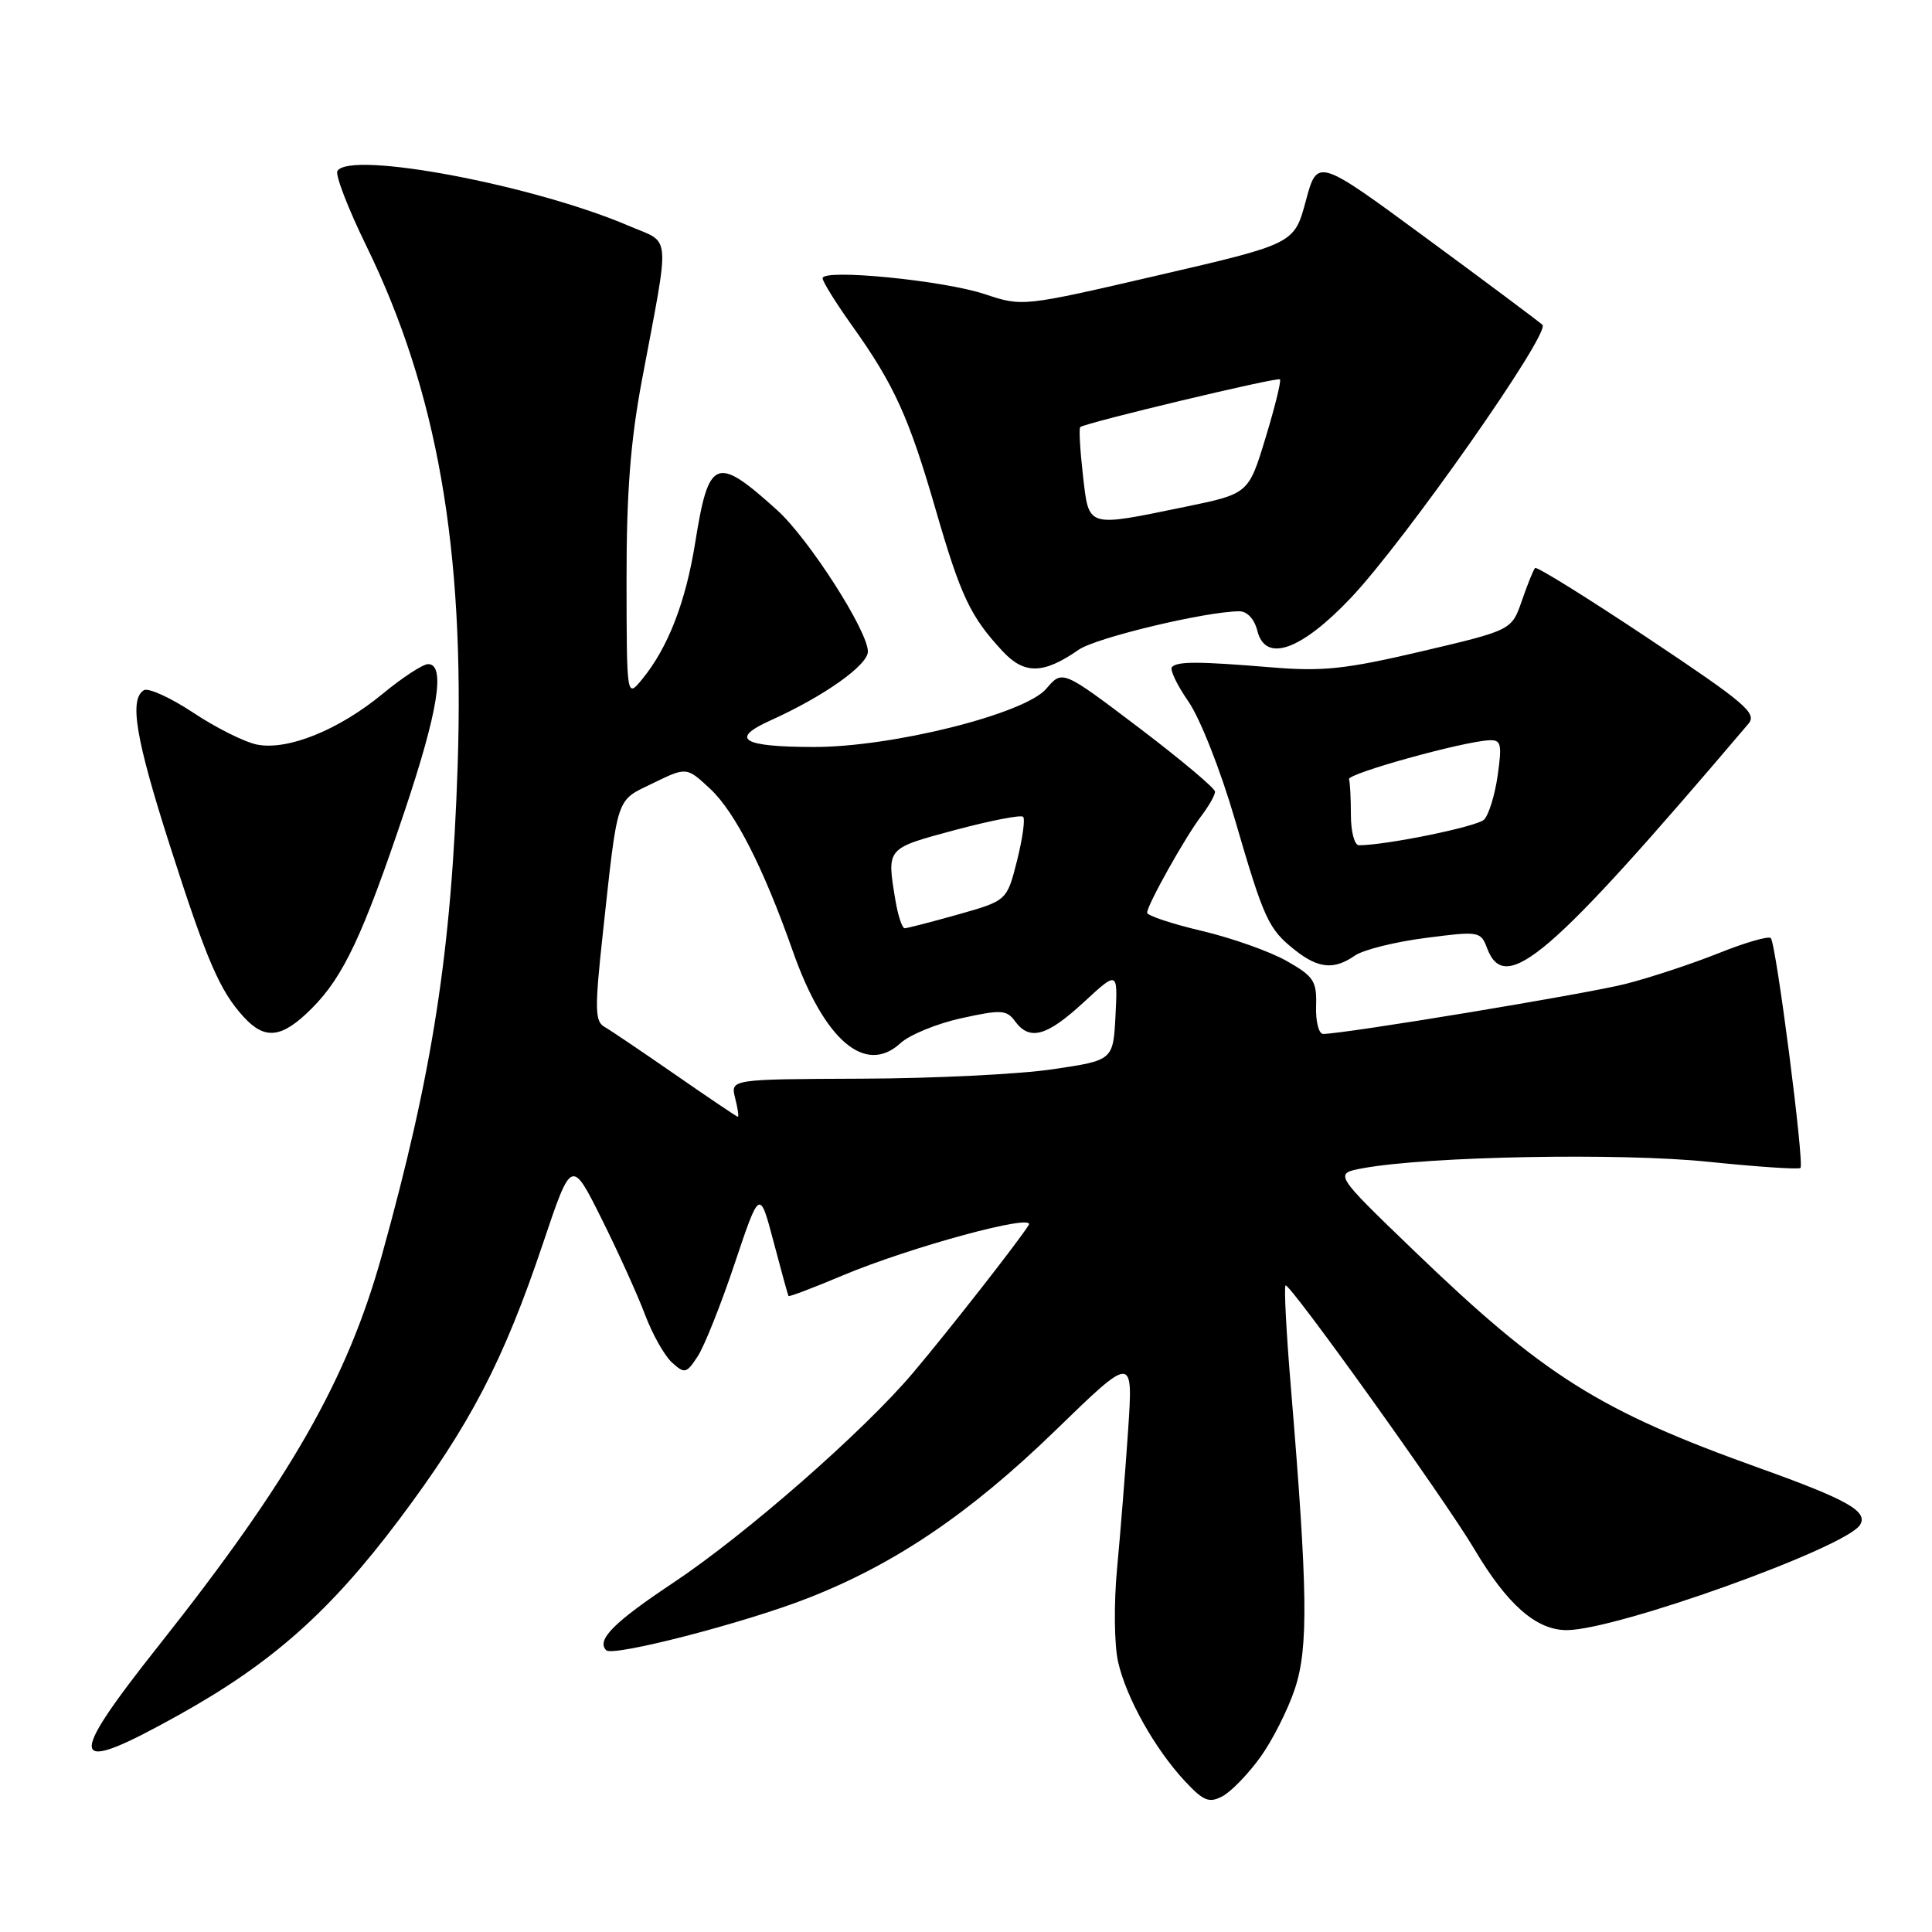 <?xml version="1.0" encoding="UTF-8" standalone="no"?>
<!DOCTYPE svg PUBLIC "-//W3C//DTD SVG 1.1//EN" "http://www.w3.org/Graphics/SVG/1.1/DTD/svg11.dtd" >
<svg xmlns="http://www.w3.org/2000/svg" xmlns:xlink="http://www.w3.org/1999/xlink" version="1.1" viewBox="0 0 256 256">
 <g >
 <path fill="currentColor"
d=" M 166.97 232.88 C 168.58 230.66 170.65 226.57 171.58 223.77 C 173.39 218.31 173.29 210.81 171.03 183.61 C 170.44 176.51 170.13 170.54 170.34 170.33 C 170.81 169.86 191.43 198.65 195.34 205.24 C 199.73 212.64 203.56 216.00 207.60 216.00 C 214.16 216.00 244.59 205.08 246.46 202.06 C 247.57 200.27 244.82 198.72 233.11 194.52 C 211.89 186.92 204.61 182.34 187.28 165.65 C 176.74 155.50 176.74 155.50 180.62 154.79 C 189.31 153.21 214.71 152.74 226.34 153.94 C 232.85 154.61 238.35 154.98 238.57 154.76 C 239.11 154.22 235.34 125.00 234.64 124.30 C 234.33 124.00 231.22 124.90 227.71 126.31 C 224.20 127.71 218.67 129.54 215.41 130.37 C 210.24 131.69 178.13 137.00 175.32 137.00 C 174.74 137.00 174.32 135.34 174.39 133.31 C 174.49 130.00 174.09 129.38 170.50 127.34 C 168.30 126.09 163.24 124.29 159.25 123.35 C 155.26 122.41 152.00 121.32 152.00 120.94 C 152.00 119.93 157.06 110.89 159.18 108.12 C 160.18 106.80 161.00 105.36 161.00 104.90 C 161.00 104.45 156.45 100.63 150.89 96.41 C 140.77 88.75 140.77 88.75 138.64 91.26 C 135.80 94.60 118.18 99.01 107.78 98.98 C 98.32 98.96 96.64 97.92 102.11 95.45 C 109.15 92.28 115.00 88.14 115.00 86.33 C 115.00 83.60 107.16 71.38 102.99 67.61 C 94.87 60.27 93.91 60.65 92.11 71.95 C 90.85 79.80 88.51 85.83 85.09 90.00 C 83.04 92.50 83.04 92.50 83.02 76.92 C 83.01 65.35 83.53 58.52 85.05 50.42 C 88.82 30.35 88.98 32.35 83.38 29.95 C 70.74 24.52 46.40 19.93 44.71 22.65 C 44.40 23.16 46.11 27.61 48.52 32.54 C 57.92 51.78 61.59 72.63 60.64 101.50 C 59.83 126.02 57.34 142.10 50.60 166.33 C 46.02 182.81 38.45 196.05 21.09 217.97 C 8.56 233.78 9.02 235.42 23.68 227.25 C 36.03 220.38 43.71 213.56 52.88 201.36 C 62.30 188.81 66.72 180.32 71.95 164.75 C 75.73 153.51 75.73 153.51 79.72 161.51 C 81.91 165.90 84.50 171.62 85.47 174.20 C 86.44 176.79 88.05 179.64 89.04 180.54 C 90.72 182.06 90.95 182.01 92.45 179.72 C 93.33 178.38 95.54 172.84 97.35 167.42 C 100.66 157.56 100.66 157.56 102.50 164.53 C 103.51 168.36 104.40 171.60 104.48 171.73 C 104.56 171.86 107.81 170.63 111.69 168.99 C 120.68 165.22 137.30 160.71 136.31 162.32 C 135.06 164.36 125.70 176.32 121.02 181.86 C 114.48 189.62 98.83 203.32 89.20 209.73 C 81.31 214.98 78.99 217.32 80.33 218.67 C 81.22 219.55 98.57 215.08 107.00 211.78 C 118.57 207.27 128.53 200.52 139.83 189.56 C 150.15 179.54 150.15 179.54 149.48 189.52 C 149.11 195.01 148.45 203.24 148.02 207.81 C 147.58 212.46 147.64 217.90 148.15 220.19 C 149.23 224.98 153.02 231.74 157.04 236.05 C 159.49 238.66 160.22 238.95 161.99 238.01 C 163.13 237.40 165.37 235.09 166.97 232.88 Z  M 41.29 133.64 C 45.50 129.44 48.08 123.95 53.60 107.52 C 58.05 94.27 59.06 88.00 56.73 88.00 C 56.03 88.00 53.33 89.77 50.72 91.92 C 44.90 96.73 38.12 99.47 34.05 98.66 C 32.41 98.33 28.60 96.43 25.60 94.43 C 22.59 92.44 19.65 91.10 19.06 91.46 C 17.10 92.67 17.97 97.87 22.52 112.07 C 27.41 127.33 29.11 131.27 32.29 134.75 C 35.12 137.85 37.36 137.57 41.29 133.64 Z  M 179.53 126.62 C 180.62 125.86 184.81 124.81 188.84 124.29 C 196.00 123.36 196.20 123.39 197.06 125.67 C 199.46 131.96 205.35 126.89 231.67 95.91 C 232.86 94.51 231.29 93.18 218.41 84.59 C 210.38 79.24 203.63 75.04 203.41 75.26 C 203.19 75.47 202.41 77.42 201.66 79.58 C 200.31 83.50 200.31 83.50 188.40 86.30 C 178.31 88.67 175.29 88.99 168.50 88.43 C 158.81 87.63 156.05 87.62 155.29 88.38 C 154.97 88.70 155.95 90.76 157.48 92.97 C 159.02 95.19 161.74 102.10 163.61 108.52 C 167.50 121.88 168.07 123.12 171.63 125.92 C 174.71 128.35 176.79 128.53 179.53 126.62 Z  M 142.94 86.09 C 145.24 84.49 159.86 81.00 164.23 81.00 C 165.26 81.00 166.23 82.05 166.61 83.60 C 167.68 87.86 172.39 86.19 179.00 79.22 C 186.19 71.62 205.50 44.09 204.38 43.04 C 203.89 42.59 196.99 37.43 189.03 31.58 C 174.56 20.93 174.56 20.93 173.03 26.61 C 171.50 32.30 171.50 32.30 153.50 36.47 C 135.51 40.64 135.50 40.64 130.50 38.98 C 125.02 37.15 109.00 35.58 109.00 36.87 C 109.00 37.31 110.74 40.11 112.86 43.09 C 118.48 50.96 120.43 55.25 123.98 67.52 C 127.31 79.01 128.57 81.69 132.86 86.30 C 135.74 89.39 138.26 89.34 142.94 86.09 Z  M 89.50 142.41 C 85.10 139.36 80.85 136.49 80.06 136.04 C 78.83 135.33 78.80 133.60 79.86 123.85 C 81.90 105.12 81.55 106.19 86.54 103.77 C 90.98 101.61 90.98 101.61 94.13 104.55 C 97.42 107.64 101.18 115.03 105.04 126.00 C 109.20 137.85 114.65 142.51 119.31 138.23 C 120.51 137.12 124.14 135.63 127.38 134.92 C 132.66 133.76 133.38 133.80 134.49 135.31 C 136.42 137.95 138.68 137.34 143.58 132.82 C 148.11 128.64 148.11 128.64 147.81 134.57 C 147.50 140.50 147.50 140.50 139.50 141.68 C 135.10 142.34 123.69 142.90 114.14 142.93 C 96.78 143.00 96.78 143.00 97.41 145.50 C 97.76 146.88 97.92 147.99 97.77 147.98 C 97.62 147.97 93.90 145.46 89.50 142.41 Z  M 118.64 119.25 C 117.50 112.32 117.38 112.45 126.52 109.99 C 131.20 108.74 135.28 107.94 135.57 108.23 C 135.86 108.52 135.49 111.14 134.76 114.05 C 133.42 119.34 133.42 119.34 126.96 121.17 C 123.41 122.17 120.22 122.99 119.88 123.00 C 119.54 123.00 118.98 121.31 118.64 119.25 Z  M 179.00 108.00 C 179.00 105.80 178.89 103.66 178.75 103.25 C 178.50 102.51 193.77 98.27 197.31 98.09 C 198.91 98.01 199.04 98.57 198.45 102.75 C 198.08 105.36 197.26 108.00 196.64 108.61 C 195.69 109.54 183.65 112.00 180.06 112.00 C 179.48 112.00 179.00 110.20 179.00 108.00 Z  M 143.49 62.94 C 143.11 59.60 142.95 56.75 143.14 56.59 C 143.86 56.01 169.27 49.93 169.60 50.27 C 169.79 50.46 168.93 53.94 167.69 58.02 C 165.44 65.43 165.44 65.43 156.97 67.17 C 143.85 69.86 144.31 70.01 143.49 62.94 Z "/>
</g>
</svg>